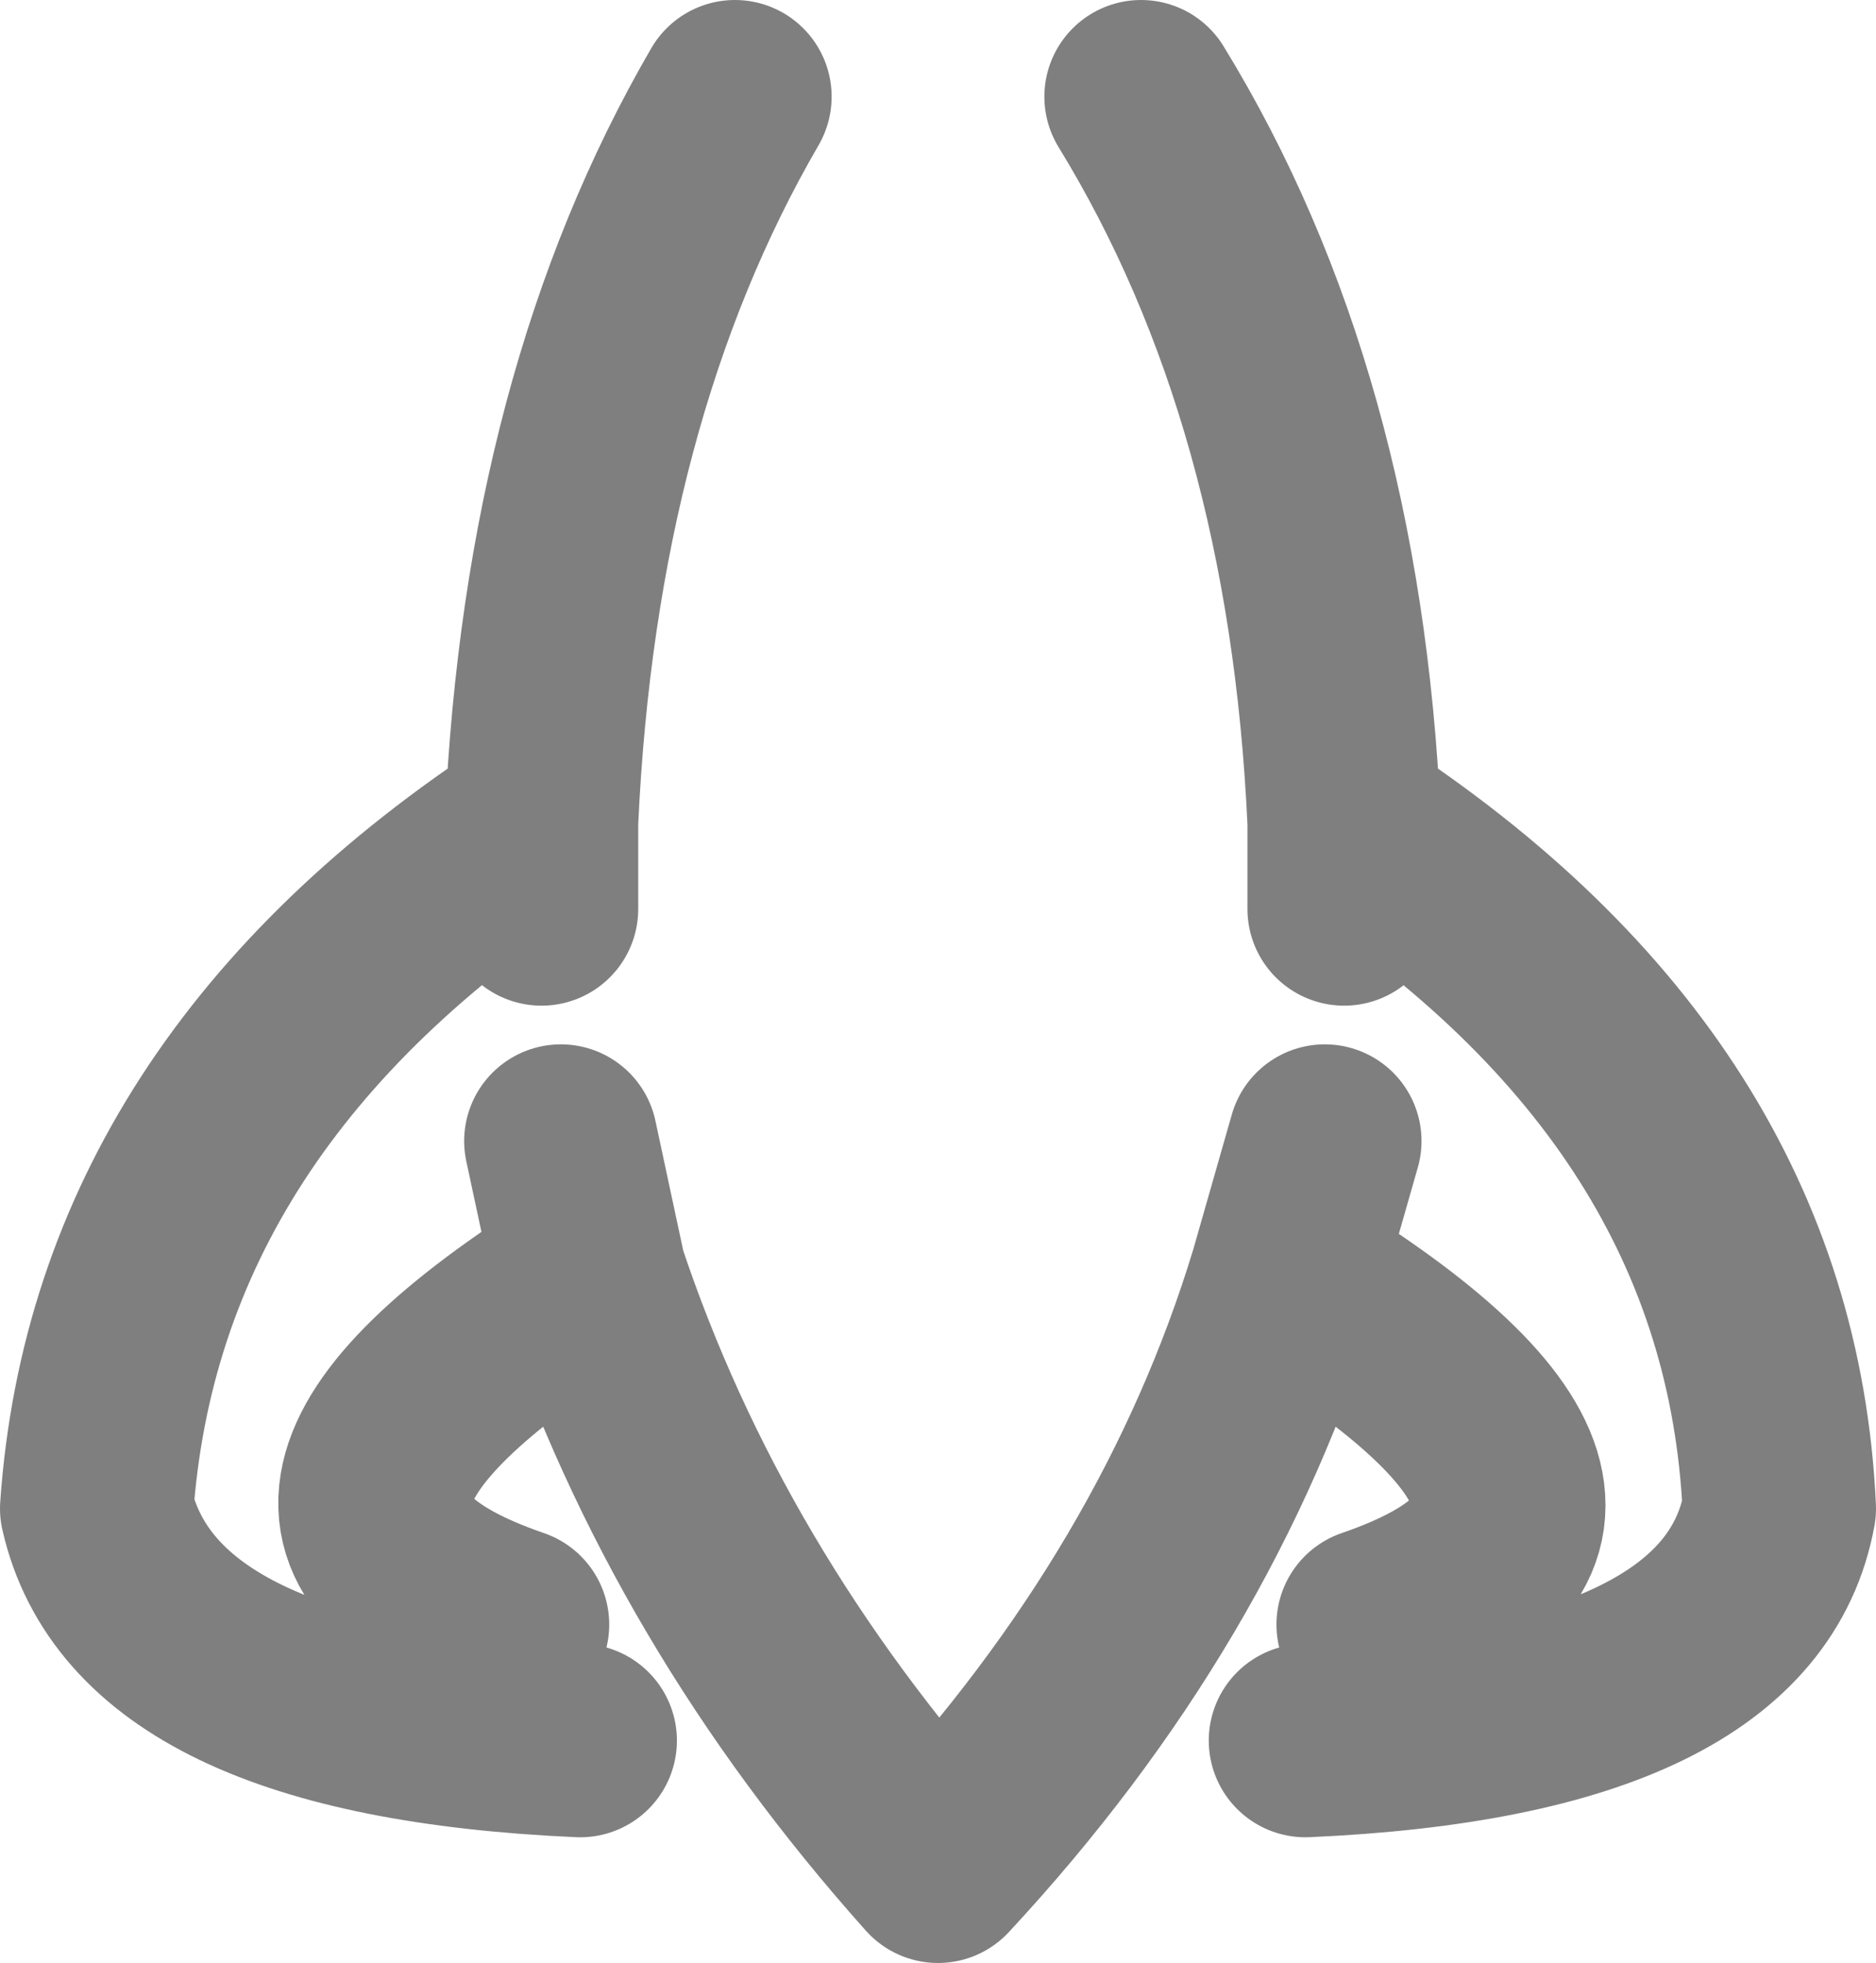 <?xml version="1.0" encoding="UTF-8" standalone="no"?>
<svg xmlns:xlink="http://www.w3.org/1999/xlink" height="10.15px" width="9.7px" xmlns="http://www.w3.org/2000/svg">
  <g transform="matrix(1.0, 0.0, 0.0, 1.0, -395.0, -157.5)">
    <path d="M402.1 165.9 Q403.7 165.35 401.65 164.1 401.15 165.75 399.85 167.15 398.6 165.75 398.05 164.1 396.05 165.35 397.65 165.9 M401.65 164.1 L401.85 163.4 M401.95 162.2 L401.95 161.75 Q401.85 159.55 400.9 158.0 M401.95 161.75 Q404.1 163.15 404.2 165.3 404.0 166.4 401.75 166.5 M397.8 162.2 L397.8 161.75 Q395.65 163.15 395.5 165.3 395.75 166.4 398.0 166.5 M397.9 163.4 L398.05 164.1 M398.8 158.0 Q397.9 159.55 397.8 161.75" fill="none" stroke="#000000" stroke-linecap="round" stroke-linejoin="round" stroke-opacity="0.502" stroke-width="1.0"/>
  </g>
</svg>
